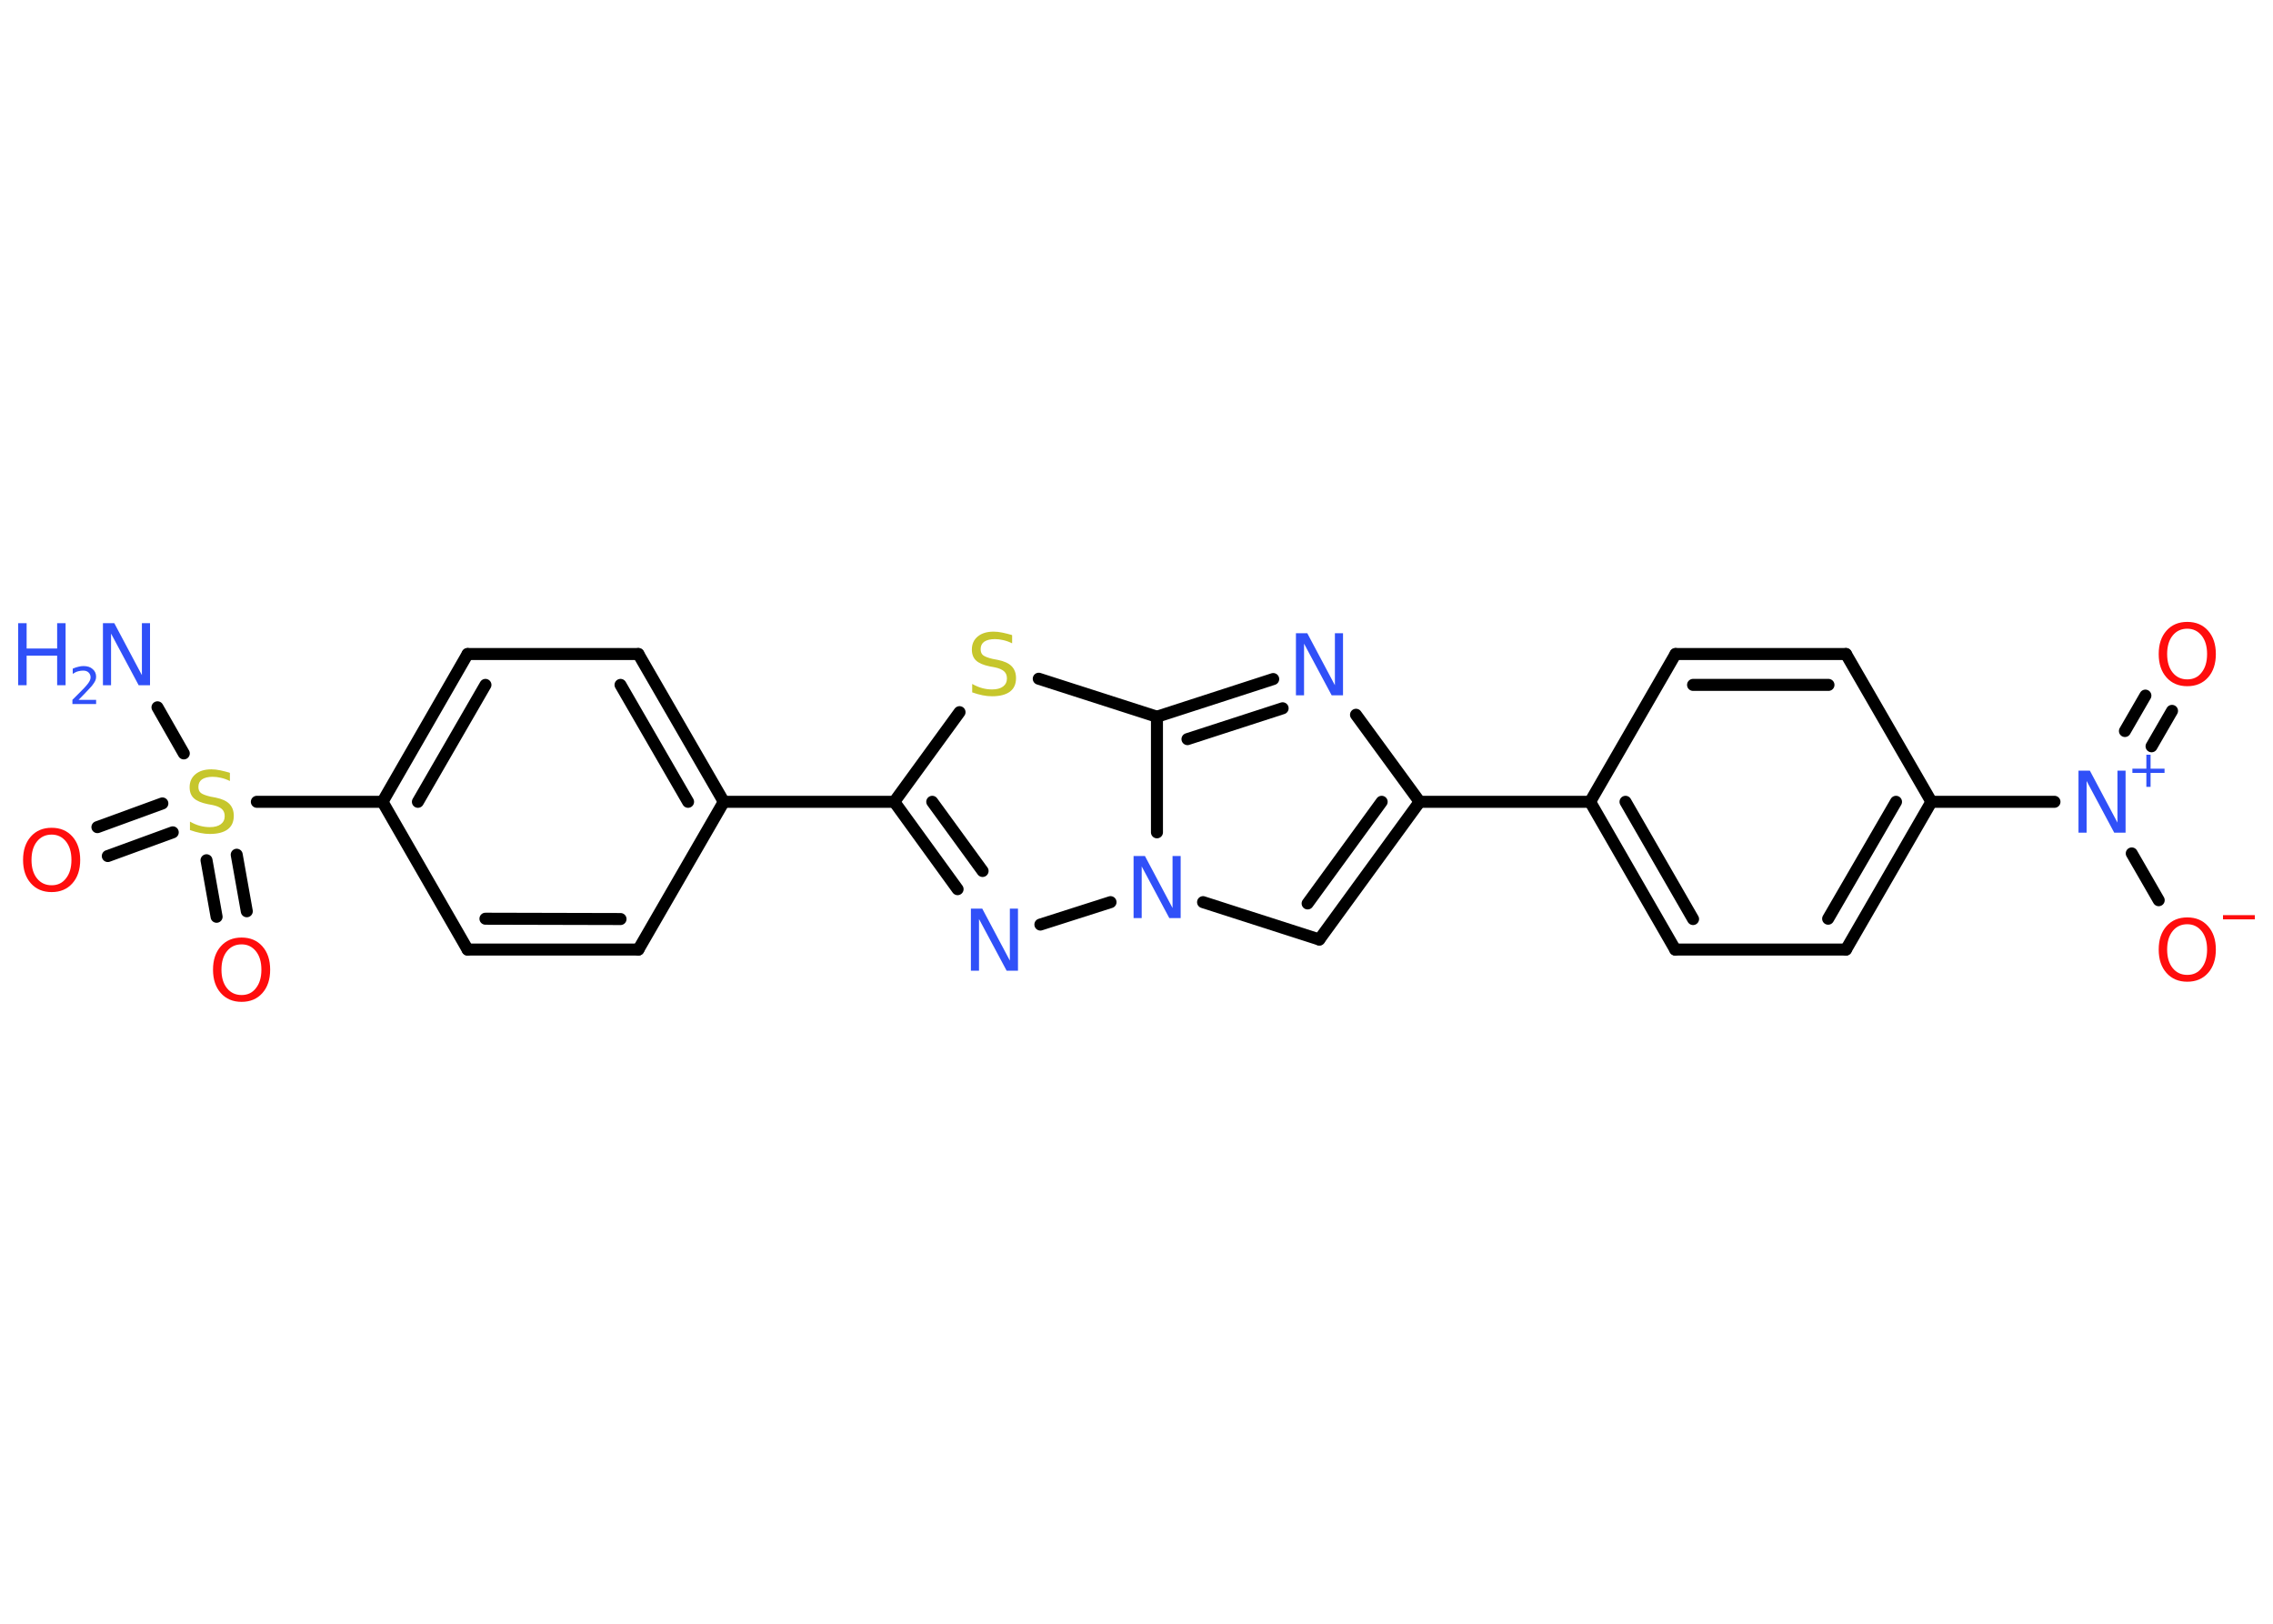 <?xml version='1.0' encoding='UTF-8'?>
<!DOCTYPE svg PUBLIC "-//W3C//DTD SVG 1.1//EN" "http://www.w3.org/Graphics/SVG/1.1/DTD/svg11.dtd">
<svg version='1.2' xmlns='http://www.w3.org/2000/svg' xmlns:xlink='http://www.w3.org/1999/xlink' width='70.0mm' height='50.0mm' viewBox='0 0 70.0 50.0'>
  <desc>Generated by the Chemistry Development Kit (http://github.com/cdk)</desc>
  <g stroke-linecap='round' stroke-linejoin='round' stroke='#000000' stroke-width='.37' fill='#3050F8'>
    <rect x='.0' y='.0' width='70.0' height='50.0' fill='#FFFFFF' stroke='none'/>
    <g id='mol1' class='mol'>
      <line id='mol1bnd1' class='bond' x1='4.85' y1='21.78' x2='5.66' y2='23.2'/>
      <g id='mol1bnd2' class='bond'>
        <line x1='5.32' y1='25.63' x2='3.32' y2='26.36'/>
        <line x1='5.0' y1='24.74' x2='3.0' y2='25.47'/>
      </g>
      <g id='mol1bnd3' class='bond'>
        <line x1='7.29' y1='26.32' x2='7.6' y2='28.06'/>
        <line x1='6.36' y1='26.49' x2='6.67' y2='28.23'/>
      </g>
      <line id='mol1bnd4' class='bond' x1='7.91' y1='24.69' x2='11.78' y2='24.69'/>
      <g id='mol1bnd5' class='bond'>
        <line x1='14.4' y1='20.14' x2='11.78' y2='24.69'/>
        <line x1='14.95' y1='21.09' x2='12.87' y2='24.69'/>
      </g>
      <line id='mol1bnd6' class='bond' x1='14.4' y1='20.14' x2='19.66' y2='20.14'/>
      <g id='mol1bnd7' class='bond'>
        <line x1='22.29' y1='24.69' x2='19.66' y2='20.14'/>
        <line x1='21.19' y1='24.69' x2='19.11' y2='21.09'/>
      </g>
      <line id='mol1bnd8' class='bond' x1='22.29' y1='24.69' x2='27.54' y2='24.69'/>
      <g id='mol1bnd9' class='bond'>
        <line x1='27.54' y1='24.69' x2='29.49' y2='27.38'/>
        <line x1='28.71' y1='24.69' x2='30.26' y2='26.82'/>
      </g>
      <line id='mol1bnd10' class='bond' x1='32.04' y1='28.47' x2='34.2' y2='27.78'/>
      <line id='mol1bnd11' class='bond' x1='37.05' y1='27.78' x2='40.63' y2='28.93'/>
      <g id='mol1bnd12' class='bond'>
        <line x1='40.63' y1='28.93' x2='43.72' y2='24.69'/>
        <line x1='40.27' y1='27.82' x2='42.55' y2='24.69'/>
      </g>
      <line id='mol1bnd13' class='bond' x1='43.72' y1='24.69' x2='48.97' y2='24.69'/>
      <g id='mol1bnd14' class='bond'>
        <line x1='48.97' y1='24.69' x2='51.59' y2='29.24'/>
        <line x1='50.06' y1='24.69' x2='52.14' y2='28.3'/>
      </g>
      <line id='mol1bnd15' class='bond' x1='51.59' y1='29.24' x2='56.85' y2='29.24'/>
      <g id='mol1bnd16' class='bond'>
        <line x1='56.85' y1='29.24' x2='59.48' y2='24.69'/>
        <line x1='56.3' y1='28.29' x2='58.39' y2='24.69'/>
      </g>
      <line id='mol1bnd17' class='bond' x1='59.48' y1='24.69' x2='63.27' y2='24.69'/>
      <g id='mol1bnd18' class='bond'>
        <line x1='65.44' y1='22.51' x2='66.07' y2='21.42'/>
        <line x1='66.26' y1='22.98' x2='66.89' y2='21.89'/>
      </g>
      <line id='mol1bnd19' class='bond' x1='65.65' y1='26.28' x2='66.48' y2='27.72'/>
      <line id='mol1bnd20' class='bond' x1='59.48' y1='24.69' x2='56.85' y2='20.14'/>
      <g id='mol1bnd21' class='bond'>
        <line x1='56.85' y1='20.14' x2='51.6' y2='20.14'/>
        <line x1='56.31' y1='21.09' x2='52.14' y2='21.09'/>
      </g>
      <line id='mol1bnd22' class='bond' x1='48.97' y1='24.69' x2='51.6' y2='20.14'/>
      <line id='mol1bnd23' class='bond' x1='43.72' y1='24.69' x2='41.76' y2='22.01'/>
      <g id='mol1bnd24' class='bond'>
        <line x1='39.21' y1='20.91' x2='35.63' y2='22.07'/>
        <line x1='39.5' y1='21.81' x2='36.57' y2='22.76'/>
      </g>
      <line id='mol1bnd25' class='bond' x1='35.63' y1='25.63' x2='35.63' y2='22.07'/>
      <line id='mol1bnd26' class='bond' x1='35.63' y1='22.07' x2='31.99' y2='20.9'/>
      <line id='mol1bnd27' class='bond' x1='27.54' y1='24.69' x2='29.55' y2='21.93'/>
      <line id='mol1bnd28' class='bond' x1='22.29' y1='24.69' x2='19.66' y2='29.24'/>
      <g id='mol1bnd29' class='bond'>
        <line x1='14.4' y1='29.24' x2='19.66' y2='29.24'/>
        <line x1='14.95' y1='28.29' x2='19.11' y2='28.3'/>
      </g>
      <line id='mol1bnd30' class='bond' x1='11.78' y1='24.69' x2='14.4' y2='29.24'/>
      <g id='mol1atm1' class='atom'>
        <path d='M3.17 19.19h.35l.85 1.6v-1.6h.25v1.91h-.35l-.85 -1.59v1.59h-.25v-1.91z' stroke='none'/>
        <path d='M.56 19.19h.26v.78h.94v-.78h.26v1.91h-.26v-.91h-.94v.91h-.26v-1.91z' stroke='none'/>
        <path d='M2.42 21.55h.54v.13h-.73v-.13q.09 -.09 .24 -.24q.15 -.15 .19 -.2q.07 -.08 .1 -.14q.03 -.06 .03 -.11q.0 -.09 -.06 -.15q-.06 -.06 -.17 -.06q-.07 .0 -.15 .02q-.08 .02 -.17 .08v-.16q.09 -.04 .18 -.06q.08 -.02 .15 -.02q.18 .0 .28 .09q.11 .09 .11 .24q.0 .07 -.03 .13q-.03 .06 -.1 .15q-.02 .02 -.12 .13q-.1 .11 -.29 .3z' stroke='none'/>
      </g>
      <path id='mol1atm2' class='atom' d='M7.08 23.8v.25q-.14 -.07 -.28 -.1q-.13 -.03 -.25 -.03q-.21 .0 -.33 .08q-.11 .08 -.11 .23q.0 .13 .08 .19q.08 .06 .29 .11l.16 .03q.29 .06 .42 .19q.14 .14 .14 .37q.0 .28 -.19 .42q-.19 .14 -.55 .14q-.14 .0 -.29 -.03q-.15 -.03 -.32 -.09v-.26q.16 .09 .31 .13q.15 .04 .3 .04q.22 .0 .34 -.09q.12 -.09 .12 -.25q.0 -.14 -.09 -.22q-.09 -.08 -.28 -.12l-.16 -.03q-.29 -.06 -.42 -.18q-.13 -.12 -.13 -.34q.0 -.25 .18 -.4q.18 -.15 .49 -.15q.13 .0 .27 .03q.14 .03 .28 .07z' stroke='none' fill='#C6C62C'/>
      <path id='mol1atm3' class='atom' d='M1.59 25.7q-.28 .0 -.45 .21q-.17 .21 -.17 .57q.0 .36 .17 .57q.17 .21 .45 .21q.28 .0 .44 -.21q.17 -.21 .17 -.57q.0 -.36 -.17 -.57q-.17 -.21 -.44 -.21zM1.59 25.49q.4 .0 .64 .27q.24 .27 .24 .72q.0 .45 -.24 .72q-.24 .27 -.64 .27q-.4 .0 -.64 -.27q-.24 -.27 -.24 -.72q.0 -.45 .24 -.72q.24 -.27 .64 -.27z' stroke='none' fill='#FF0D0D'/>
      <path id='mol1atm4' class='atom' d='M7.44 29.08q-.28 .0 -.45 .21q-.17 .21 -.17 .57q.0 .36 .17 .57q.17 .21 .45 .21q.28 .0 .44 -.21q.17 -.21 .17 -.57q.0 -.36 -.17 -.57q-.17 -.21 -.44 -.21zM7.44 28.87q.4 .0 .64 .27q.24 .27 .24 .72q.0 .45 -.24 .72q-.24 .27 -.64 .27q-.4 .0 -.64 -.27q-.24 -.27 -.24 -.72q.0 -.45 .24 -.72q.24 -.27 .64 -.27z' stroke='none' fill='#FF0D0D'/>
      <path id='mol1atm10' class='atom' d='M29.9 27.98h.35l.85 1.6v-1.6h.25v1.91h-.35l-.85 -1.59v1.59h-.25v-1.91z' stroke='none'/>
      <path id='mol1atm11' class='atom' d='M34.91 26.36h.35l.85 1.6v-1.6h.25v1.91h-.35l-.85 -1.59v1.59h-.25v-1.91z' stroke='none'/>
      <g id='mol1atm18' class='atom'>
        <path d='M64.01 23.73h.35l.85 1.6v-1.6h.25v1.91h-.35l-.85 -1.59v1.59h-.25v-1.91z' stroke='none'/>
        <path d='M66.23 23.24v.43h.43v.13h-.43v.43h-.13v-.43h-.43v-.13h.43v-.43h.13z' stroke='none'/>
      </g>
      <path id='mol1atm19' class='atom' d='M67.36 19.36q-.28 .0 -.45 .21q-.17 .21 -.17 .57q.0 .36 .17 .57q.17 .21 .45 .21q.28 .0 .44 -.21q.17 -.21 .17 -.57q.0 -.36 -.17 -.57q-.17 -.21 -.44 -.21zM67.36 19.15q.4 .0 .64 .27q.24 .27 .24 .72q.0 .45 -.24 .72q-.24 .27 -.64 .27q-.4 .0 -.64 -.27q-.24 -.27 -.24 -.72q.0 -.45 .24 -.72q.24 -.27 .64 -.27z' stroke='none' fill='#FF0D0D'/>
      <g id='mol1atm20' class='atom'>
        <path d='M67.36 28.46q-.28 .0 -.45 .21q-.17 .21 -.17 .57q.0 .36 .17 .57q.17 .21 .45 .21q.28 .0 .44 -.21q.17 -.21 .17 -.57q.0 -.36 -.17 -.57q-.17 -.21 -.44 -.21zM67.36 28.25q.4 .0 .64 .27q.24 .27 .24 .72q.0 .45 -.24 .72q-.24 .27 -.64 .27q-.4 .0 -.64 -.27q-.24 -.27 -.24 -.72q.0 -.45 .24 -.72q.24 -.27 .64 -.27z' stroke='none' fill='#FF0D0D'/>
        <path d='M68.46 28.18h.98v.13h-.98v-.13z' stroke='none' fill='#FF0D0D'/>
      </g>
      <path id='mol1atm23' class='atom' d='M39.91 19.5h.35l.85 1.6v-1.6h.25v1.91h-.35l-.85 -1.59v1.59h-.25v-1.91z' stroke='none'/>
      <path id='mol1atm25' class='atom' d='M31.17 19.56v.25q-.14 -.07 -.28 -.1q-.13 -.03 -.25 -.03q-.21 .0 -.33 .08q-.11 .08 -.11 .23q.0 .13 .08 .19q.08 .06 .29 .11l.16 .03q.29 .06 .42 .19q.14 .14 .14 .37q.0 .28 -.19 .42q-.19 .14 -.55 .14q-.14 .0 -.29 -.03q-.15 -.03 -.32 -.09v-.26q.16 .09 .31 .13q.15 .04 .3 .04q.22 .0 .34 -.09q.12 -.09 .12 -.25q.0 -.14 -.09 -.22q-.09 -.08 -.28 -.12l-.16 -.03q-.29 -.06 -.42 -.18q-.13 -.12 -.13 -.34q.0 -.25 .18 -.4q.18 -.15 .49 -.15q.13 .0 .27 .03q.14 .03 .28 .07z' stroke='none' fill='#C6C62C'/>
    </g>
  </g>
</svg>
